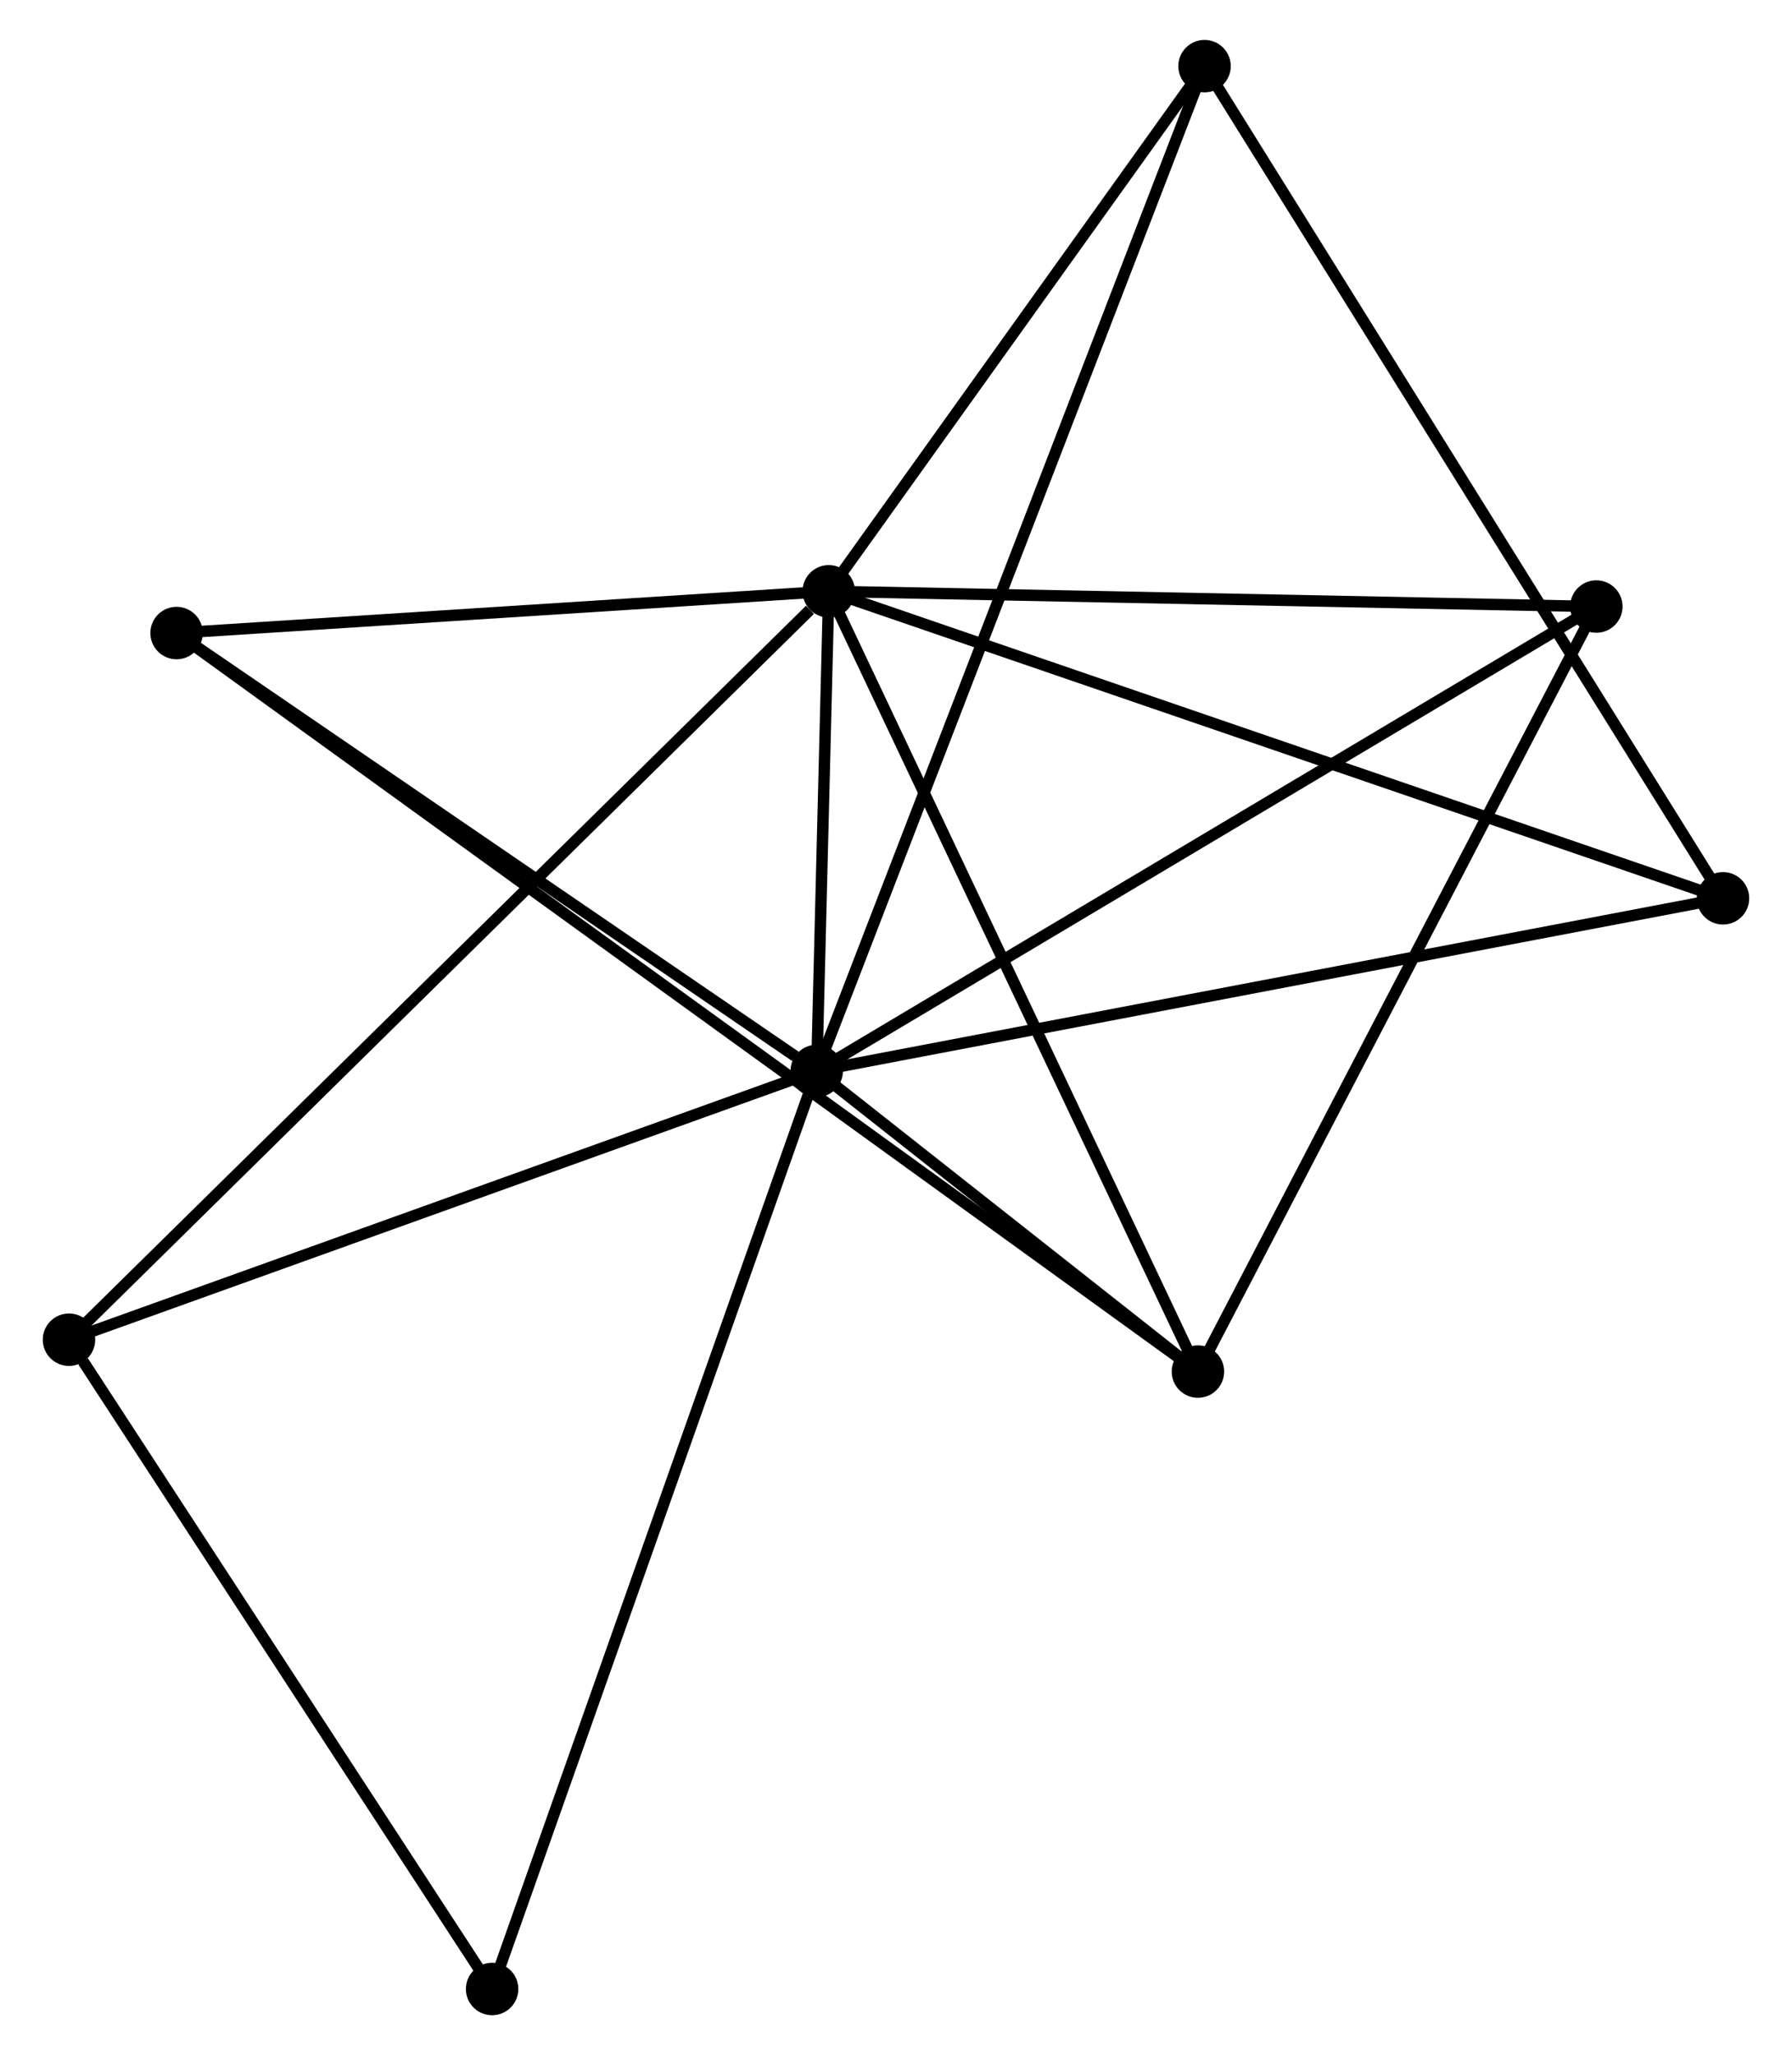 <?xml version="1.0" encoding="UTF-8" standalone="no"?>
<!DOCTYPE svg PUBLIC "-//W3C//DTD SVG 1.1//EN"
 "http://www.w3.org/Graphics/SVG/1.1/DTD/svg11.dtd">
<!-- Generated by graphviz version 2.36.0 (20140111.2315)
 -->
<!-- Title: %3 Pages: 1 -->
<svg width="157pt" height="180pt"
 viewBox="0.00 0.00 156.68 180.21" xmlns="http://www.w3.org/2000/svg" xmlns:xlink="http://www.w3.org/1999/xlink">
<g id="graph0" class="graph" transform="scale(1 1) rotate(0) translate(4 176.209)">
<title>%3</title>
<!-- 0 -->
<g id="node1" class="node"><title>0</title>
<ellipse fill="black" stroke="black" cx="67.387" cy="-82.302" rx="1.8" ry="1.8"/>
</g>
<!-- 1 -->
<g id="node2" class="node"><title>1</title>
<ellipse fill="black" stroke="black" cx="68.441" cy="-124.359" rx="1.8" ry="1.8"/>
</g>
<!-- 0&#45;&#45;1 -->
<g id="edge1" class="edge"><title>0&#45;&#45;1</title>
<path fill="none" stroke="black" d="M67.433,-84.109C67.603,-90.901 68.203,-114.886 68.387,-122.215"/>
</g>
<!-- 2 -->
<g id="node3" class="node"><title>2</title>
<ellipse fill="black" stroke="black" cx="100.823" cy="-55.94" rx="1.8" ry="1.8"/>
</g>
<!-- 0&#45;&#45;2 -->
<g id="edge2" class="edge"><title>0&#45;&#45;2</title>
<path fill="none" stroke="black" d="M68.824,-81.169C74.224,-76.912 93.292,-61.878 99.119,-57.284"/>
</g>
<!-- 3 -->
<g id="node4" class="node"><title>3</title>
<ellipse fill="black" stroke="black" cx="101.403" cy="-170.409" rx="1.8" ry="1.8"/>
</g>
<!-- 0&#45;&#45;3 -->
<g id="edge3" class="edge"><title>0&#45;&#45;3</title>
<path fill="none" stroke="black" d="M68.098,-84.142C72.525,-95.608 96.281,-157.142 100.696,-168.579"/>
</g>
<!-- 4 -->
<g id="node5" class="node"><title>4</title>
<ellipse fill="black" stroke="black" cx="135.77" cy="-123.024" rx="1.8" ry="1.8"/>
</g>
<!-- 0&#45;&#45;4 -->
<g id="edge4" class="edge"><title>0&#45;&#45;4</title>
<path fill="none" stroke="black" d="M69.078,-83.308C78.456,-88.893 124.03,-116.033 133.887,-121.903"/>
</g>
<!-- 5 -->
<g id="node6" class="node"><title>5</title>
<ellipse fill="black" stroke="black" cx="11.236" cy="-120.699" rx="1.8" ry="1.8"/>
</g>
<!-- 0&#45;&#45;5 -->
<g id="edge5" class="edge"><title>0&#45;&#45;5</title>
<path fill="none" stroke="black" d="M65.519,-83.579C56.842,-89.513 20.563,-114.321 12.731,-119.677"/>
</g>
<!-- 6 -->
<g id="node7" class="node"><title>6</title>
<ellipse fill="black" stroke="black" cx="1.8" cy="-58.735" rx="1.8" ry="1.8"/>
</g>
<!-- 0&#45;&#45;6 -->
<g id="edge6" class="edge"><title>0&#45;&#45;6</title>
<path fill="none" stroke="black" d="M65.495,-81.622C55.917,-78.18 12.876,-62.715 3.576,-59.373"/>
</g>
<!-- 7 -->
<g id="node8" class="node"><title>7</title>
<ellipse fill="black" stroke="black" cx="146.879" cy="-97.439" rx="1.8" ry="1.8"/>
</g>
<!-- 0&#45;&#45;7 -->
<g id="edge7" class="edge"><title>0&#45;&#45;7</title>
<path fill="none" stroke="black" d="M69.352,-82.676C80.35,-84.77 134.165,-95.018 144.983,-97.078"/>
</g>
<!-- 8 -->
<g id="node9" class="node"><title>8</title>
<ellipse fill="black" stroke="black" cx="38.913" cy="-1.8" rx="1.8" ry="1.8"/>
</g>
<!-- 0&#45;&#45;8 -->
<g id="edge8" class="edge"><title>0&#45;&#45;8</title>
<path fill="none" stroke="black" d="M66.683,-80.312C62.744,-69.174 43.467,-14.675 39.592,-3.72"/>
</g>
<!-- 1&#45;&#45;2 -->
<g id="edge9" class="edge"><title>1&#45;&#45;2</title>
<path fill="none" stroke="black" d="M69.241,-122.668C73.682,-113.284 95.264,-67.686 99.931,-57.824"/>
</g>
<!-- 1&#45;&#45;3 -->
<g id="edge10" class="edge"><title>1&#45;&#45;3</title>
<path fill="none" stroke="black" d="M69.537,-125.891C74.542,-132.883 95.186,-161.723 100.268,-168.824"/>
</g>
<!-- 1&#45;&#45;4 -->
<g id="edge11" class="edge"><title>1&#45;&#45;4</title>
<path fill="none" stroke="black" d="M70.383,-124.32C80.215,-124.125 124.399,-123.249 133.947,-123.06"/>
</g>
<!-- 1&#45;&#45;5 -->
<g id="edge12" class="edge"><title>1&#45;&#45;5</title>
<path fill="none" stroke="black" d="M66.537,-124.237C57.852,-123.681 22.026,-121.389 13.205,-120.825"/>
</g>
<!-- 1&#45;&#45;6 -->
<g id="edge13" class="edge"><title>1&#45;&#45;6</title>
<path fill="none" stroke="black" d="M66.793,-122.737C57.493,-113.579 11.671,-68.456 3.161,-60.076"/>
</g>
<!-- 1&#45;&#45;7 -->
<g id="edge14" class="edge"><title>1&#45;&#45;7</title>
<path fill="none" stroke="black" d="M70.38,-123.693C81.232,-119.969 134.334,-101.744 145.008,-98.081"/>
</g>
<!-- 2&#45;&#45;4 -->
<g id="edge15" class="edge"><title>2&#45;&#45;4</title>
<path fill="none" stroke="black" d="M101.687,-57.598C106.48,-66.799 129.77,-111.507 134.808,-121.177"/>
</g>
<!-- 2&#45;&#45;5 -->
<g id="edge16" class="edge"><title>2&#45;&#45;5</title>
<path fill="none" stroke="black" d="M99.268,-57.064C88.394,-64.924 23.848,-111.583 12.834,-119.544"/>
</g>
<!-- 3&#45;&#45;7 -->
<g id="edge17" class="edge"><title>3&#45;&#45;7</title>
<path fill="none" stroke="black" d="M102.527,-168.605C108.819,-158.51 139.606,-109.11 145.794,-99.179"/>
</g>
<!-- 6&#45;&#45;8 -->
<g id="edge18" class="edge"><title>6&#45;&#45;8</title>
<path fill="none" stroke="black" d="M3.035,-56.841C8.77,-48.042 32.748,-11.257 37.925,-3.316"/>
</g>
</g>
</svg>
